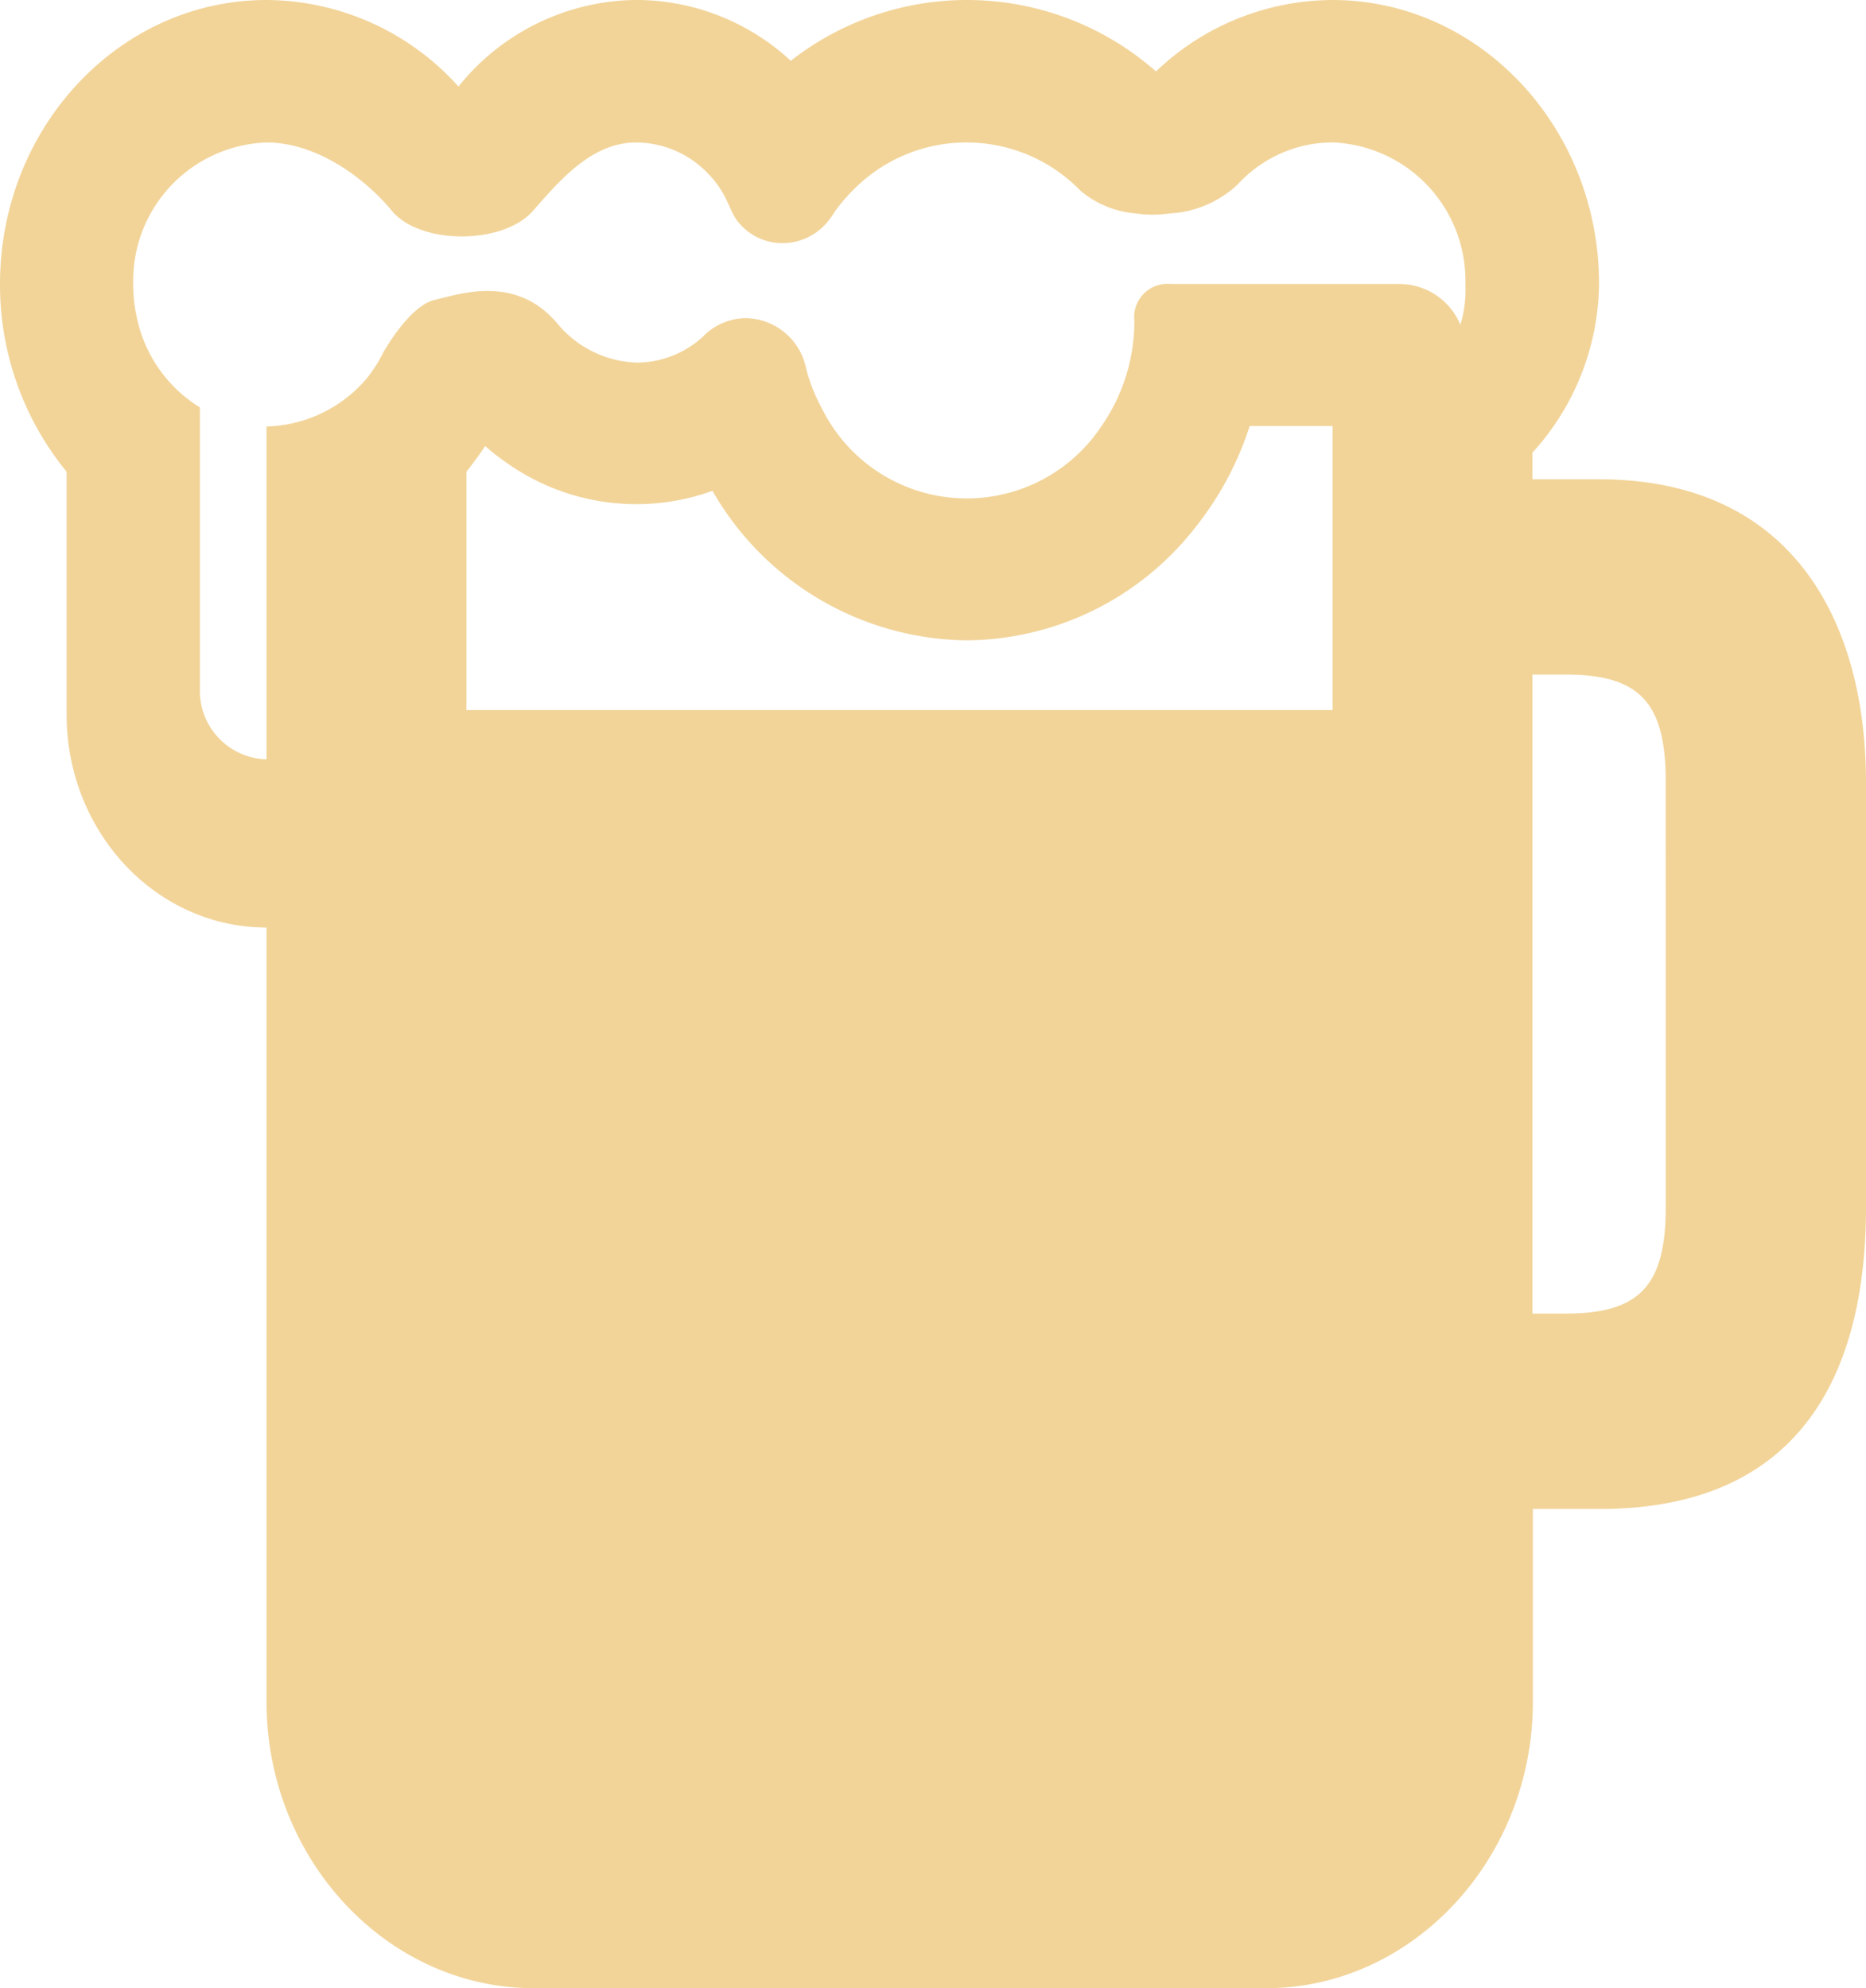 <svg xmlns="http://www.w3.org/2000/svg" width="107.353" height="114.365" viewBox="0 0 107.353 114.365">
  <path id="Icon_ionic-md-beer" data-name="Icon ionic-md-beer" d="M94.247,29.82H90.413V28.288a14.641,14.641,0,0,0,3.833-9.7c0-9.011-6.876-16.338-15.333-16.338A14.742,14.742,0,0,0,68.756,6.36a16.439,16.439,0,0,0-21.011-.613,13.123,13.123,0,0,0-8.864-3.5A13.255,13.255,0,0,0,28.627,7.228,14.933,14.933,0,0,0,17.583,2.25C9.126,2.25,2.25,9.576,2.25,18.588a16.981,16.981,0,0,0,3.833,10.8V43.35c0,6.765,5.151,12.253,11.5,12.253v44.546c0,9.011,6.9,16.465,15.381,16.465H75.081c8.457,0,15.357-7.454,15.357-16.465v-11.1h3.833c11.979,0,15.333-8.348,15.333-17.359V47.179C109.579,38.168,105.507,29.82,94.247,29.82ZM78.914,43.094H29.082V29.386c.072-.1.168-.2.24-.306.287-.383.575-.766.839-1.174a11.95,11.95,0,0,0,1.1.868,12.9,12.9,0,0,0,11.979,1.71,17.073,17.073,0,0,0,14.614,8.6A16.835,16.835,0,0,0,71.008,32.6a18.3,18.3,0,0,0,3.138-5.846h4.768V43.094ZM17.583,26.782V45.928a3.945,3.945,0,0,1-3.833-4.084V25.685a7.983,7.983,0,0,1-3.665-5.361,7.948,7.948,0,0,1-.168-1.71,7.953,7.953,0,0,1,7.666-8.169c2.827,0,5.582,1.966,7.211,3.931s6.4,1.966,8.122,0c1.629-1.864,3.426-3.931,5.941-3.931a5.733,5.733,0,0,1,3.809,1.481,5.974,5.974,0,0,1,1.174,1.43c.264.46.479,1.072.743,1.481a3.27,3.27,0,0,0,2.683,1.4A3.379,3.379,0,0,0,49.9,14.963a4.978,4.978,0,0,0,.407-.587,10.7,10.7,0,0,1,1.605-1.736,9.136,9.136,0,0,1,12.506.587,5.664,5.664,0,0,0,3.162,1.3,6.889,6.889,0,0,0,1.965,0,6.165,6.165,0,0,0,3.929-1.685,7.416,7.416,0,0,1,5.414-2.4,7.953,7.953,0,0,1,7.666,8.169,6.869,6.869,0,0,1-.287,2.323,3.8,3.8,0,0,0-3.5-2.349H69.594a1.91,1.91,0,0,0-2.084,2.093,10.558,10.558,0,0,1-1.869,6.05,9.3,9.3,0,0,1-16.1-.97,10.18,10.18,0,0,1-.886-2.2c-.024-.153-.072-.281-.1-.408a3.6,3.6,0,0,0-3.378-2.6,3.473,3.473,0,0,0-2.444,1.021l-.024.026A5.656,5.656,0,0,1,40.7,22.8a5.505,5.505,0,0,1-1.845.306,6.184,6.184,0,0,1-4.5-2.2c-2.4-2.91-5.678-1.736-7.115-1.4s-2.923,2.987-2.923,2.987a8.4,8.4,0,0,1-.934,1.481A7.813,7.813,0,0,1,17.583,26.782Zm80.5,44.9c0,4.518-1.509,6.127-5.75,6.127H90.413V41.052H92.33c4.24,0,5.75,1.608,5.75,6.127Z" transform="translate(-2.25 -2.25)" fill="#F2D499"/>
</svg>
